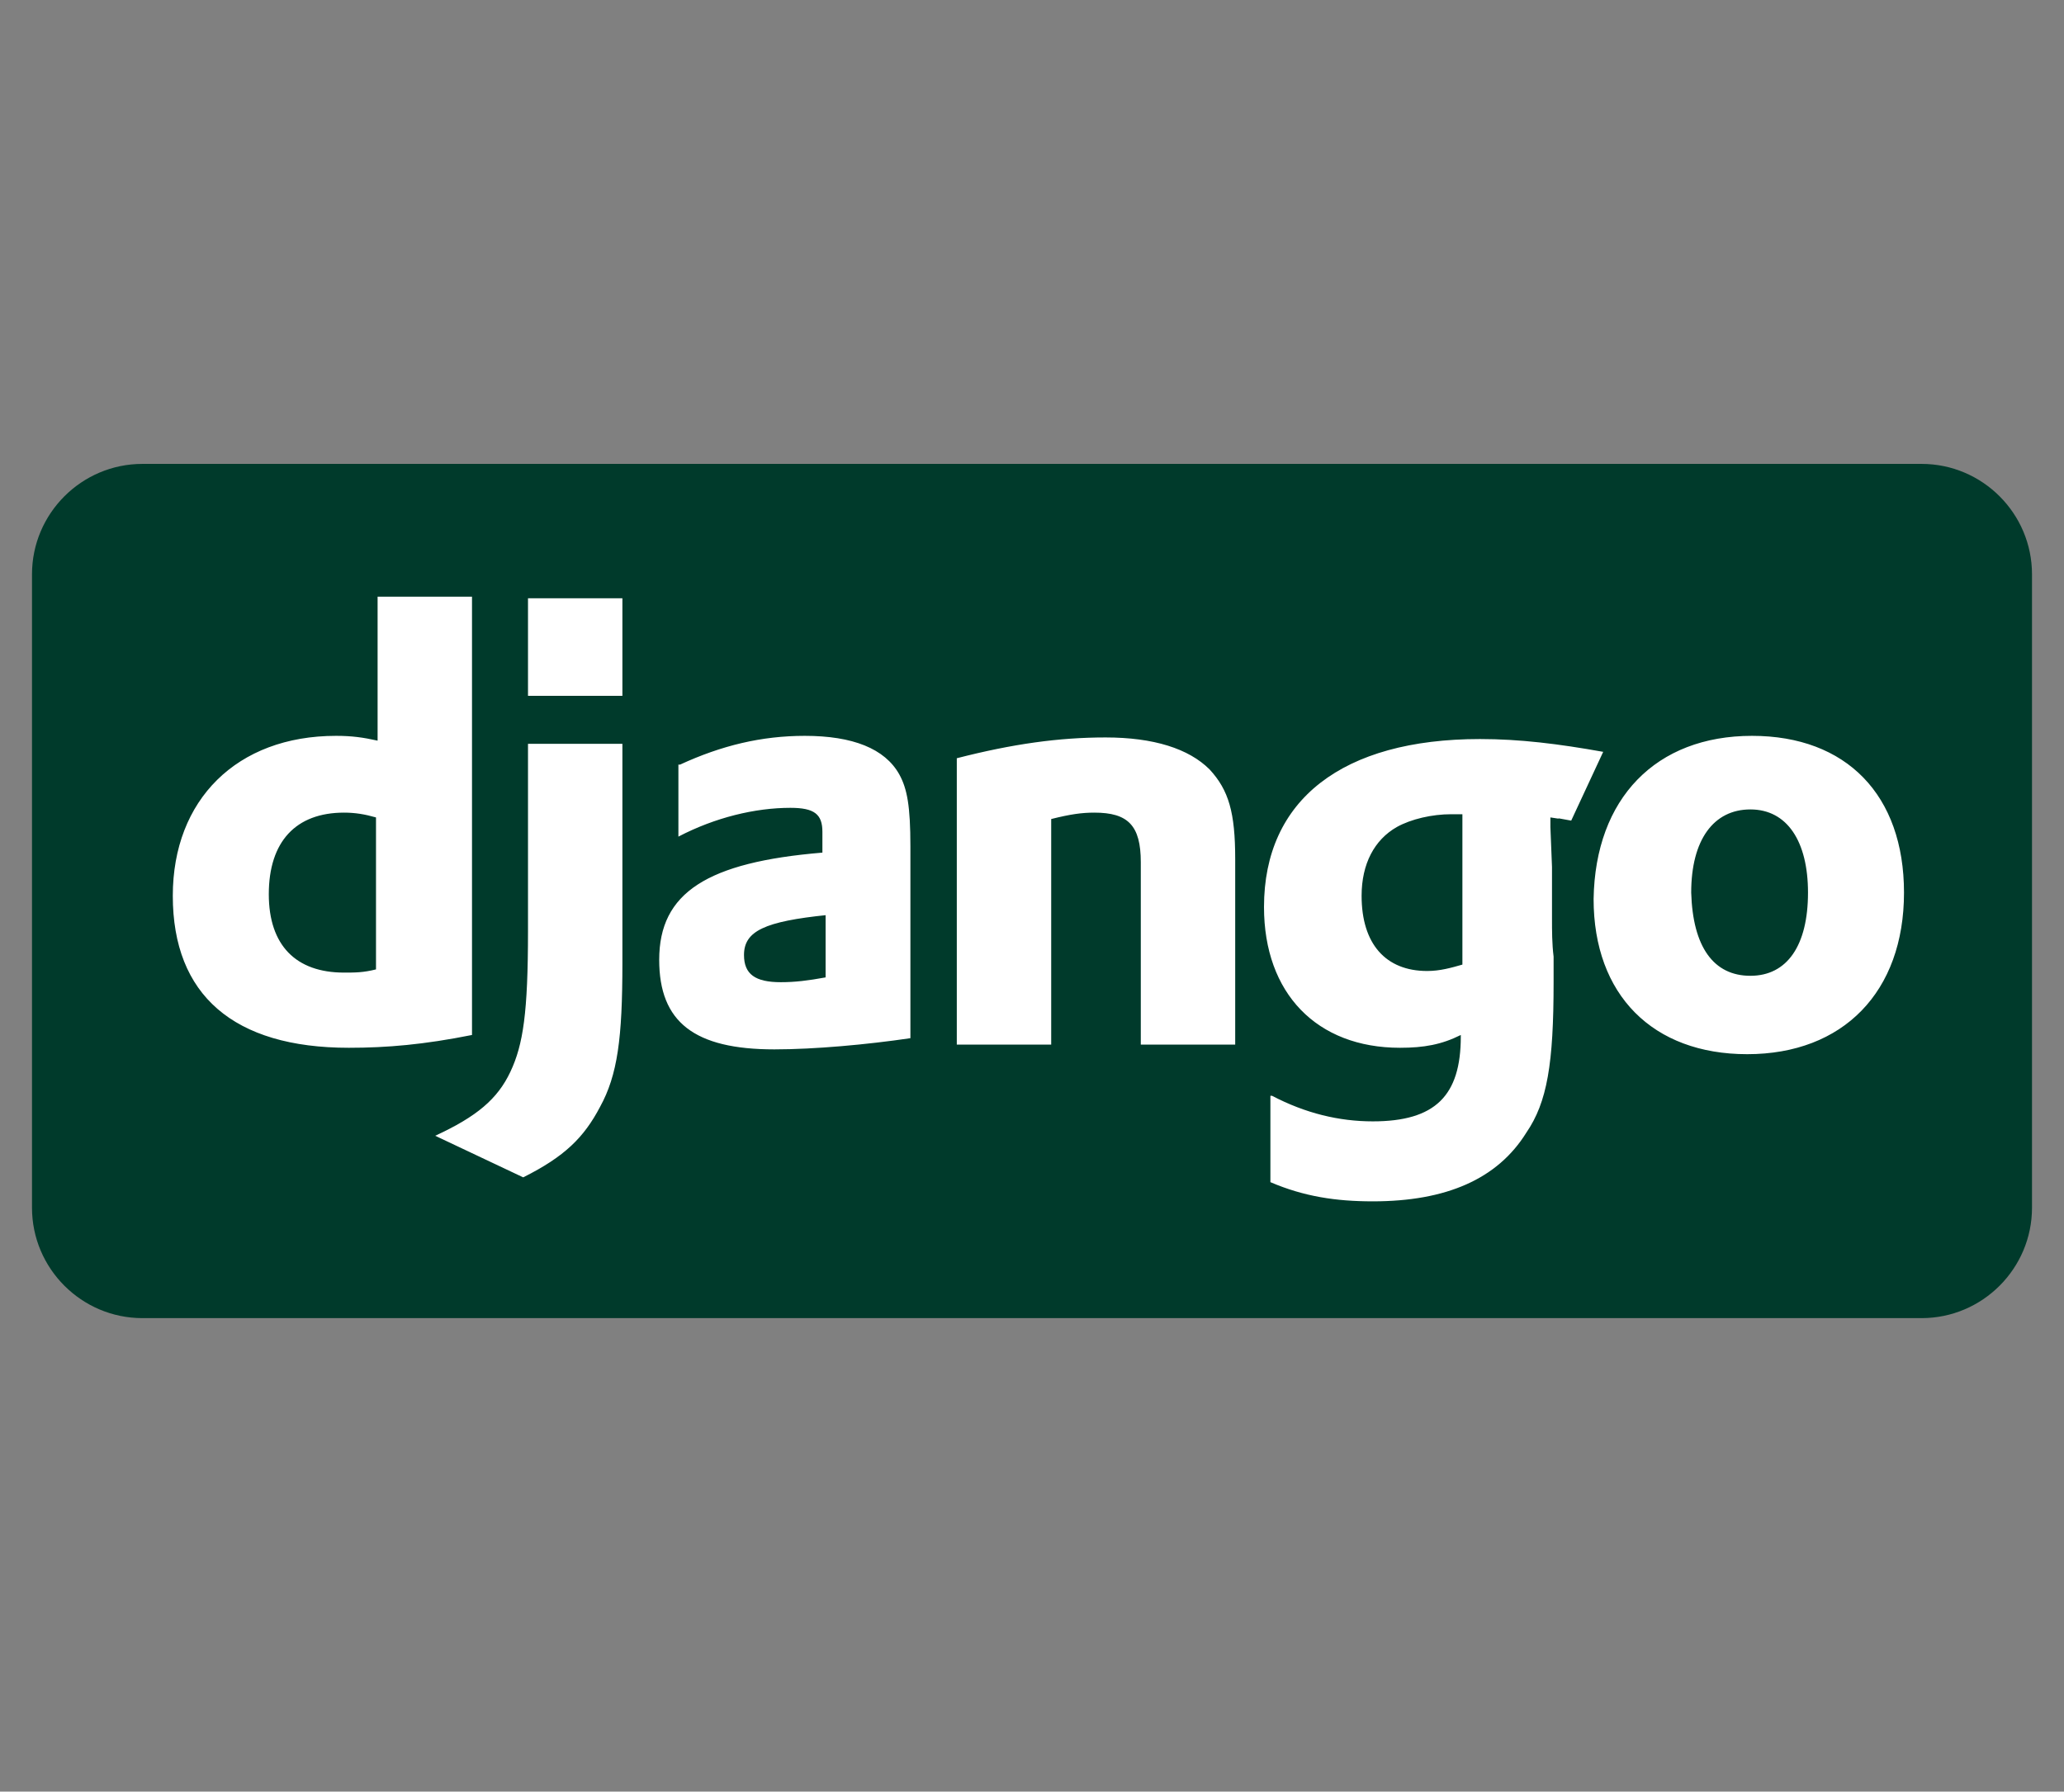 <svg width="100%" height="100%" viewBox="0 0 129 112" fill="none" xmlns="http://www.w3.org/2000/svg">
<rect x="0" y="0" width="129" height="112" fill="#808080" stroke="none"/>
<path d="M127 75.5C127 79.3 123.9 82.4 120.1 82.4H8.9C5.1 82.4 2 79.3 2 75.5V35.9C2 32.1 5.1 29 8.9 29H120.1C123.9 29 127 32.1 127 35.9V75.5Z" fill="#003A2B"/>
<path d="M23.5 37.3H29.5V64.7C26.5 65.3 24.2 65.5 21.8 65.5C14.6 65.5 10.8 62.2 10.8 56C10.8 50 14.8 46 21 46C22 46 22.7 46.1 23.6 46.3V37.3H23.5V37.3ZM23.5 51.1C22.8 50.9 22.2 50.8 21.5 50.8C18.5 50.8 16.8 52.6 16.8 55.9C16.8 59.1 18.5 60.8 21.5 60.8C22.2 60.8 22.7 60.8 23.5 60.6V51.1ZM38.9 46.5V60.2C38.9 64.9 38.6 67.2 37.5 69.2C36.5 71.1 35.3 72.3 32.7 73.6L27.2 71C29.8 69.8 31.1 68.7 31.9 67C32.7 65.3 33 63.3 33 58.2V46.5H38.9V46.5ZM33 37.4H38.9V43.5H33V37.4ZM42.5 47.8C45.1 46.6 47.6 46 50.3 46C53.3 46 55.3 46.8 56.2 48.4C56.7 49.3 56.9 50.4 56.9 52.9V64.9C54.2 65.3 50.9 65.6 48.4 65.6C43.4 65.6 41.2 63.9 41.2 60C41.2 55.8 44.2 53.9 51.4 53.3V52C51.4 50.9 50.9 50.5 49.4 50.5C47.2 50.5 44.7 51.1 42.4 52.3V47.8H42.5V47.8ZM51.7 57.2C47.8 57.6 46.5 58.2 46.5 59.7C46.5 60.9 47.2 61.4 48.8 61.4C49.7 61.4 50.5 61.3 51.6 61.1V57.2H51.7V57.2ZM59.8 47.4C63.3 46.5 66.2 46.1 69.1 46.1C72.1 46.1 74.3 46.8 75.6 48.1C76.8 49.4 77.2 50.8 77.2 53.7V65.3H71.3V53.9C71.3 51.6 70.5 50.8 68.4 50.8C67.6 50.8 66.9 50.9 65.7 51.2V65.3H59.8V47.4V47.4ZM79.5 68.5C81.6 69.6 83.7 70.1 85.8 70.1C89.7 70.1 91.3 68.5 91.3 64.8V64.7C90.1 65.3 89 65.5 87.5 65.5C82.3 65.5 79 62.1 79 56.7C79 50 83.9 46.2 92.5 46.2C95 46.2 97.4 46.5 100.2 47L98.2 51.3C96.6 51 98.1 51.3 96.9 51.1V51.7L97 54.2V57.4C97 58.2 97 59 97.1 59.8V61.4C97.1 66.5 96.7 68.9 95.4 70.8C93.6 73.7 90.4 75.1 85.8 75.1C83.5 75.1 81.5 74.8 79.4 73.9V68.5H79.5V68.5ZM91.3 50.9H90.7C89.5 50.9 88.2 51.2 87.3 51.7C85.9 52.5 85.1 54 85.1 56C85.1 59 86.6 60.7 89.2 60.7C90 60.7 90.7 60.5 91.4 60.3V50.9H91.3ZM109.5 46C115.4 46 119 49.7 119 55.8C119 62 115.2 65.9 109.2 65.9C103.3 65.9 99.6 62.2 99.6 56.2C99.7 49.9 103.5 46 109.5 46V46ZM109.4 61C111.7 61 113 59.1 113 55.8C113 52.6 111.7 50.6 109.4 50.6C107.1 50.6 105.7 52.5 105.7 55.8C105.8 59.2 107.1 61 109.4 61Z" fill="white"/>
</svg>

